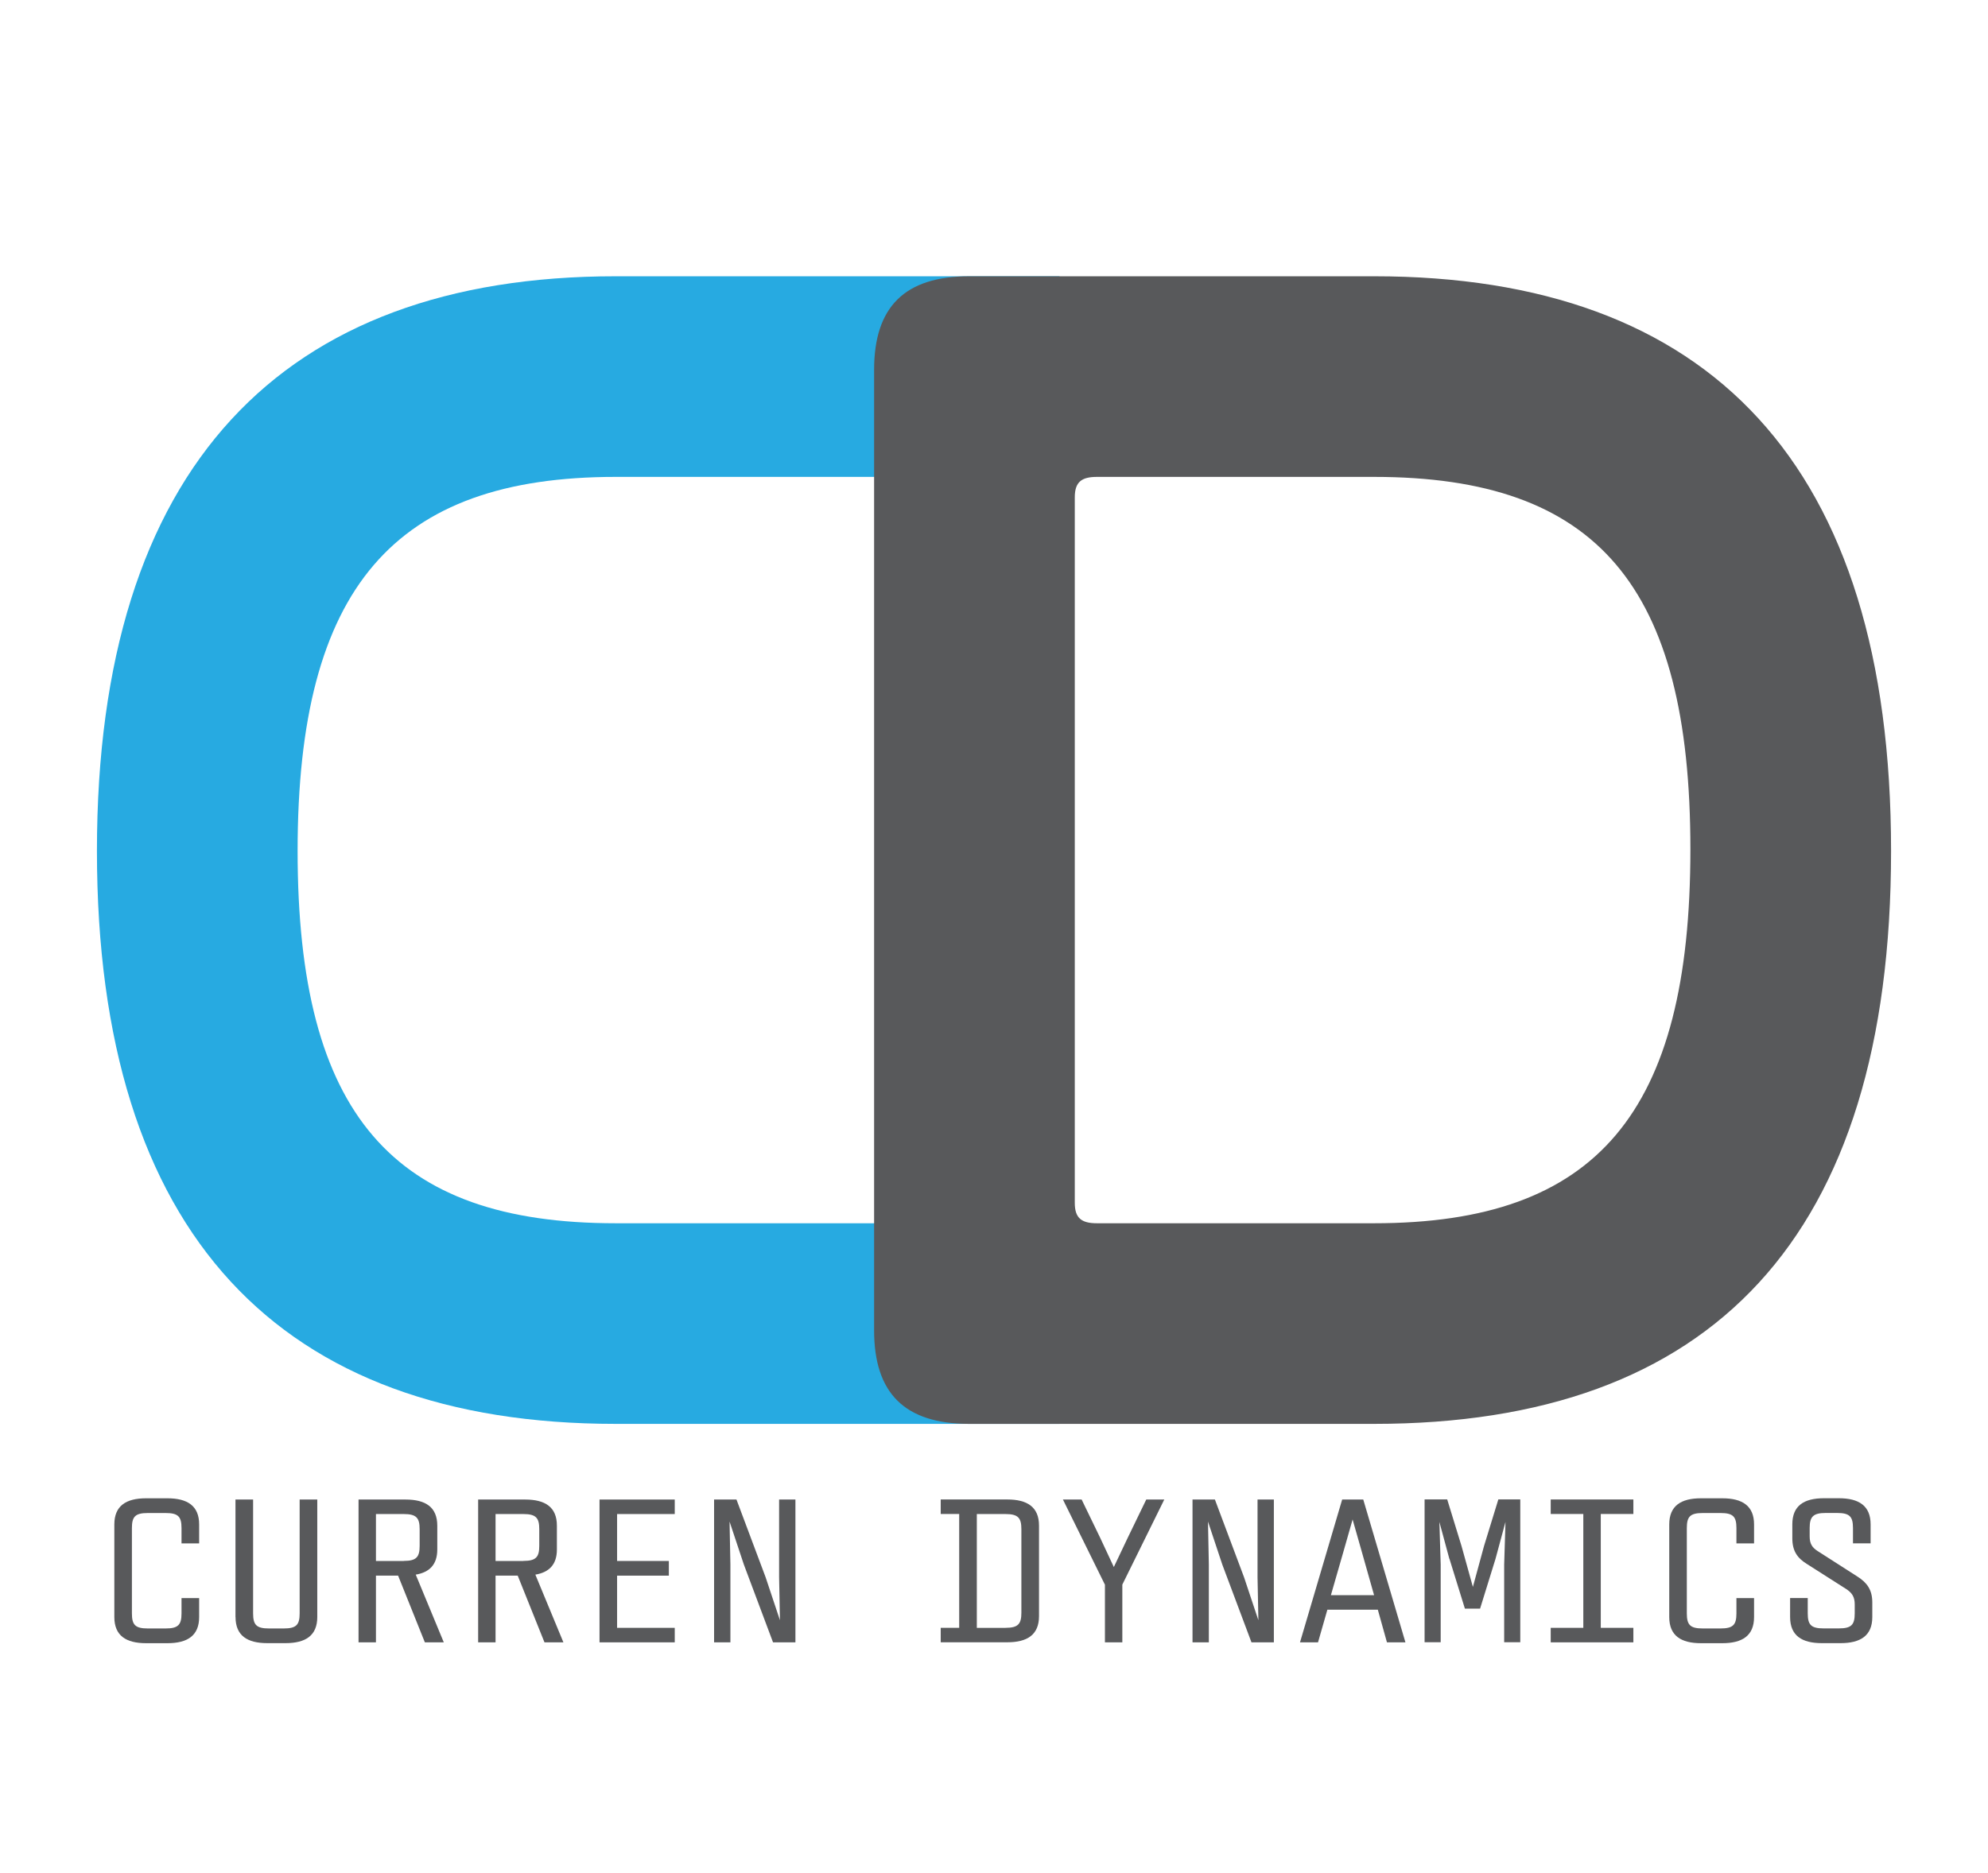 <?xml version="1.0" encoding="UTF-8"?>
<svg id="a" data-name="Layer 1" xmlns="http://www.w3.org/2000/svg" viewBox="0 0 350.7 330.45">
  <g>
    <path d="M186.9,48.75v35.4h-78.3c-39,0-56.1,19.5-56.1,66s16.8,65.7,56.1,65.7h78.3v35.4h-78.3c-59.1,0-91.5-33.3-91.5-101.1S49.8,48.75,108.6,48.75h78.3Z" fill="#27aae1"/>
    <path d="M242.4,48.75c59.1,0,91.2,33,91.2,101.4s-31.8,101.1-91.2,101.1h-71.4c-11.4,0-16.8-5.4-16.8-16.5V65.25c0-11.1,5.4-16.5,16.8-16.5h71.4ZM189.6,212.25c0,2.7,1.2,3.6,3.9,3.6h48.9c39.3,0,55.8-19.5,55.8-66s-16.5-65.7-55.8-65.7h-48.9c-2.7,0-3.9.9-3.9,3.6v124.5Z" fill="#58595b"/>
  </g>
  <g>
    <path d="M20.17,285.33v-16.34c0-3.28,2.07-4.61,5.6-4.61h3.76c3.53,0,5.6,1.33,5.6,4.61v3.35h-3.11v-2.7c0-2.02-.58-2.66-2.8-2.66h-3.15c-2.23,0-2.8.65-2.8,2.66v15.05c0,2.02.58,2.66,2.8,2.66h3.15c2.22,0,2.8-.65,2.8-2.66v-2.7h3.11v3.35c0,3.28-2.07,4.61-5.6,4.61h-3.76c-3.53,0-5.6-1.33-5.6-4.61Z" fill="#58595b"/>
    <path d="M41.54,285.33v-20.73h3.11v20.09c0,2.02.58,2.66,2.8,2.66h2.61c2.22,0,2.8-.65,2.8-2.66v-20.09h3.11v20.73c0,3.28-2.07,4.61-5.6,4.61h-3.22c-3.53,0-5.6-1.33-5.6-4.61Z" fill="#58595b"/>
    <path d="M63.25,264.6h8.29c3.53,0,5.6,1.33,5.6,4.61v4.21c0,2.66-1.38,4.03-3.8,4.43l4.95,11.95h-3.34l-4.72-11.77h-3.91v11.77h-3.07v-25.2ZM71.23,275.43c2.23,0,2.8-.68,2.8-2.66v-2.95c0-1.98-.58-2.66-2.8-2.66h-4.91v8.28h4.91Z" fill="#58595b"/>
    <path d="M84.35,264.6h8.29c3.53,0,5.6,1.33,5.6,4.61v4.21c0,2.66-1.38,4.03-3.8,4.43l4.95,11.95h-3.34l-4.72-11.77h-3.91v11.77h-3.07v-25.2ZM92.33,275.43c2.23,0,2.8-.68,2.8-2.66v-2.95c0-1.98-.58-2.66-2.8-2.66h-4.91v8.28h4.91Z" fill="#58595b"/>
    <path d="M105.76,264.6h13.27v2.56h-10.17v8.28h9.13v2.59h-9.13v9.21h10.17v2.56h-13.27v-25.2Z" fill="#58595b"/>
    <path d="M125.97,264.6h3.95l5.14,13.71,2.53,7.59-.15-7.59v-13.71h2.88v25.2h-3.95l-5.14-13.71-2.53-7.6.15,7.6v13.71h-2.88v-25.2Z" fill="#58595b"/>
    <path d="M165.95,287.24h3.26v-20.09h-3.26v-2.56h11.74c3.53,0,5.6,1.33,5.6,4.61v15.98c0,3.28-2.07,4.61-5.6,4.61h-11.74v-2.56ZM177.38,287.24c2.22,0,2.8-.68,2.8-2.66v-14.76c0-1.98-.58-2.66-2.8-2.66h-5.06v20.09h5.06Z" fill="#58595b"/>
    <path d="M194.91,279.61l-7.4-15.01h3.3l3.26,6.73,2.42,5.18,2.46-5.18,3.26-6.73h3.18l-7.4,15.01v10.19h-3.07v-10.19Z" fill="#58595b"/>
    <path d="M210.37,264.6h3.95l5.14,13.71,2.53,7.59-.15-7.59v-13.71h2.88v25.2h-3.95l-5.14-13.71-2.53-7.6.15,7.6v13.71h-2.88v-25.2Z" fill="#58595b"/>
    <path d="M236.77,264.6h3.72l7.44,25.2h-3.26l-1.61-5.76h-8.9l-1.65,5.76h-3.18l7.44-25.2ZM242.4,281.48l-2.22-7.85-1.57-5.51-1.57,5.51-2.26,7.85h7.63Z" fill="#58595b"/>
    <path d="M255.68,275.07l-1.76-6.52.23,7.52v13.71h-2.84v-25.2h3.99l2.53,8.24,2,7.2,1.96-7.2,2.53-8.24h3.87v25.2h-2.84v-13.71l.23-7.52-1.76,6.52-2.72,8.78h-2.68l-2.72-8.78Z" fill="#58595b"/>
    <path d="M273.56,287.24h5.75v-20.09h-5.75v-2.56h14.58v2.56h-5.75v20.09h5.75v2.56h-14.58v-2.56Z" fill="#58595b"/>
    <path d="M294.47,285.33v-16.34c0-3.28,2.07-4.61,5.6-4.61h3.76c3.53,0,5.6,1.33,5.6,4.61v3.35h-3.11v-2.7c0-2.02-.58-2.66-2.8-2.66h-3.15c-2.23,0-2.8.65-2.8,2.66v15.05c0,2.02.58,2.66,2.8,2.66h3.15c2.22,0,2.8-.65,2.8-2.66v-2.7h3.11v3.35c0,3.28-2.07,4.61-5.6,4.61h-3.76c-3.53,0-5.6-1.33-5.6-4.61Z" fill="#58595b"/>
    <path d="M315.79,285.33v-3.35h3.11v2.7c0,2.02.58,2.66,2.8,2.66h2.69c2.22,0,2.8-.65,2.8-2.66v-1.58c0-1.3-.46-1.98-1.38-2.63l-7.06-4.5c-1.69-1.04-2.57-2.3-2.57-4.54v-2.45c0-3.28,2.03-4.61,5.6-4.61h2.61c3.53,0,5.6,1.33,5.6,4.61v3.35h-3.11v-2.7c0-2.02-.58-2.66-2.8-2.66h-2c-2.22,0-2.84.65-2.84,2.66v1.48c0,1.3.46,1.98,1.42,2.59l7.02,4.5c1.69,1.08,2.61,2.34,2.61,4.57v2.56c0,3.28-2.07,4.61-5.6,4.61h-3.3c-3.53,0-5.6-1.33-5.6-4.61Z" fill="#58595b"/>
  </g>
</svg>